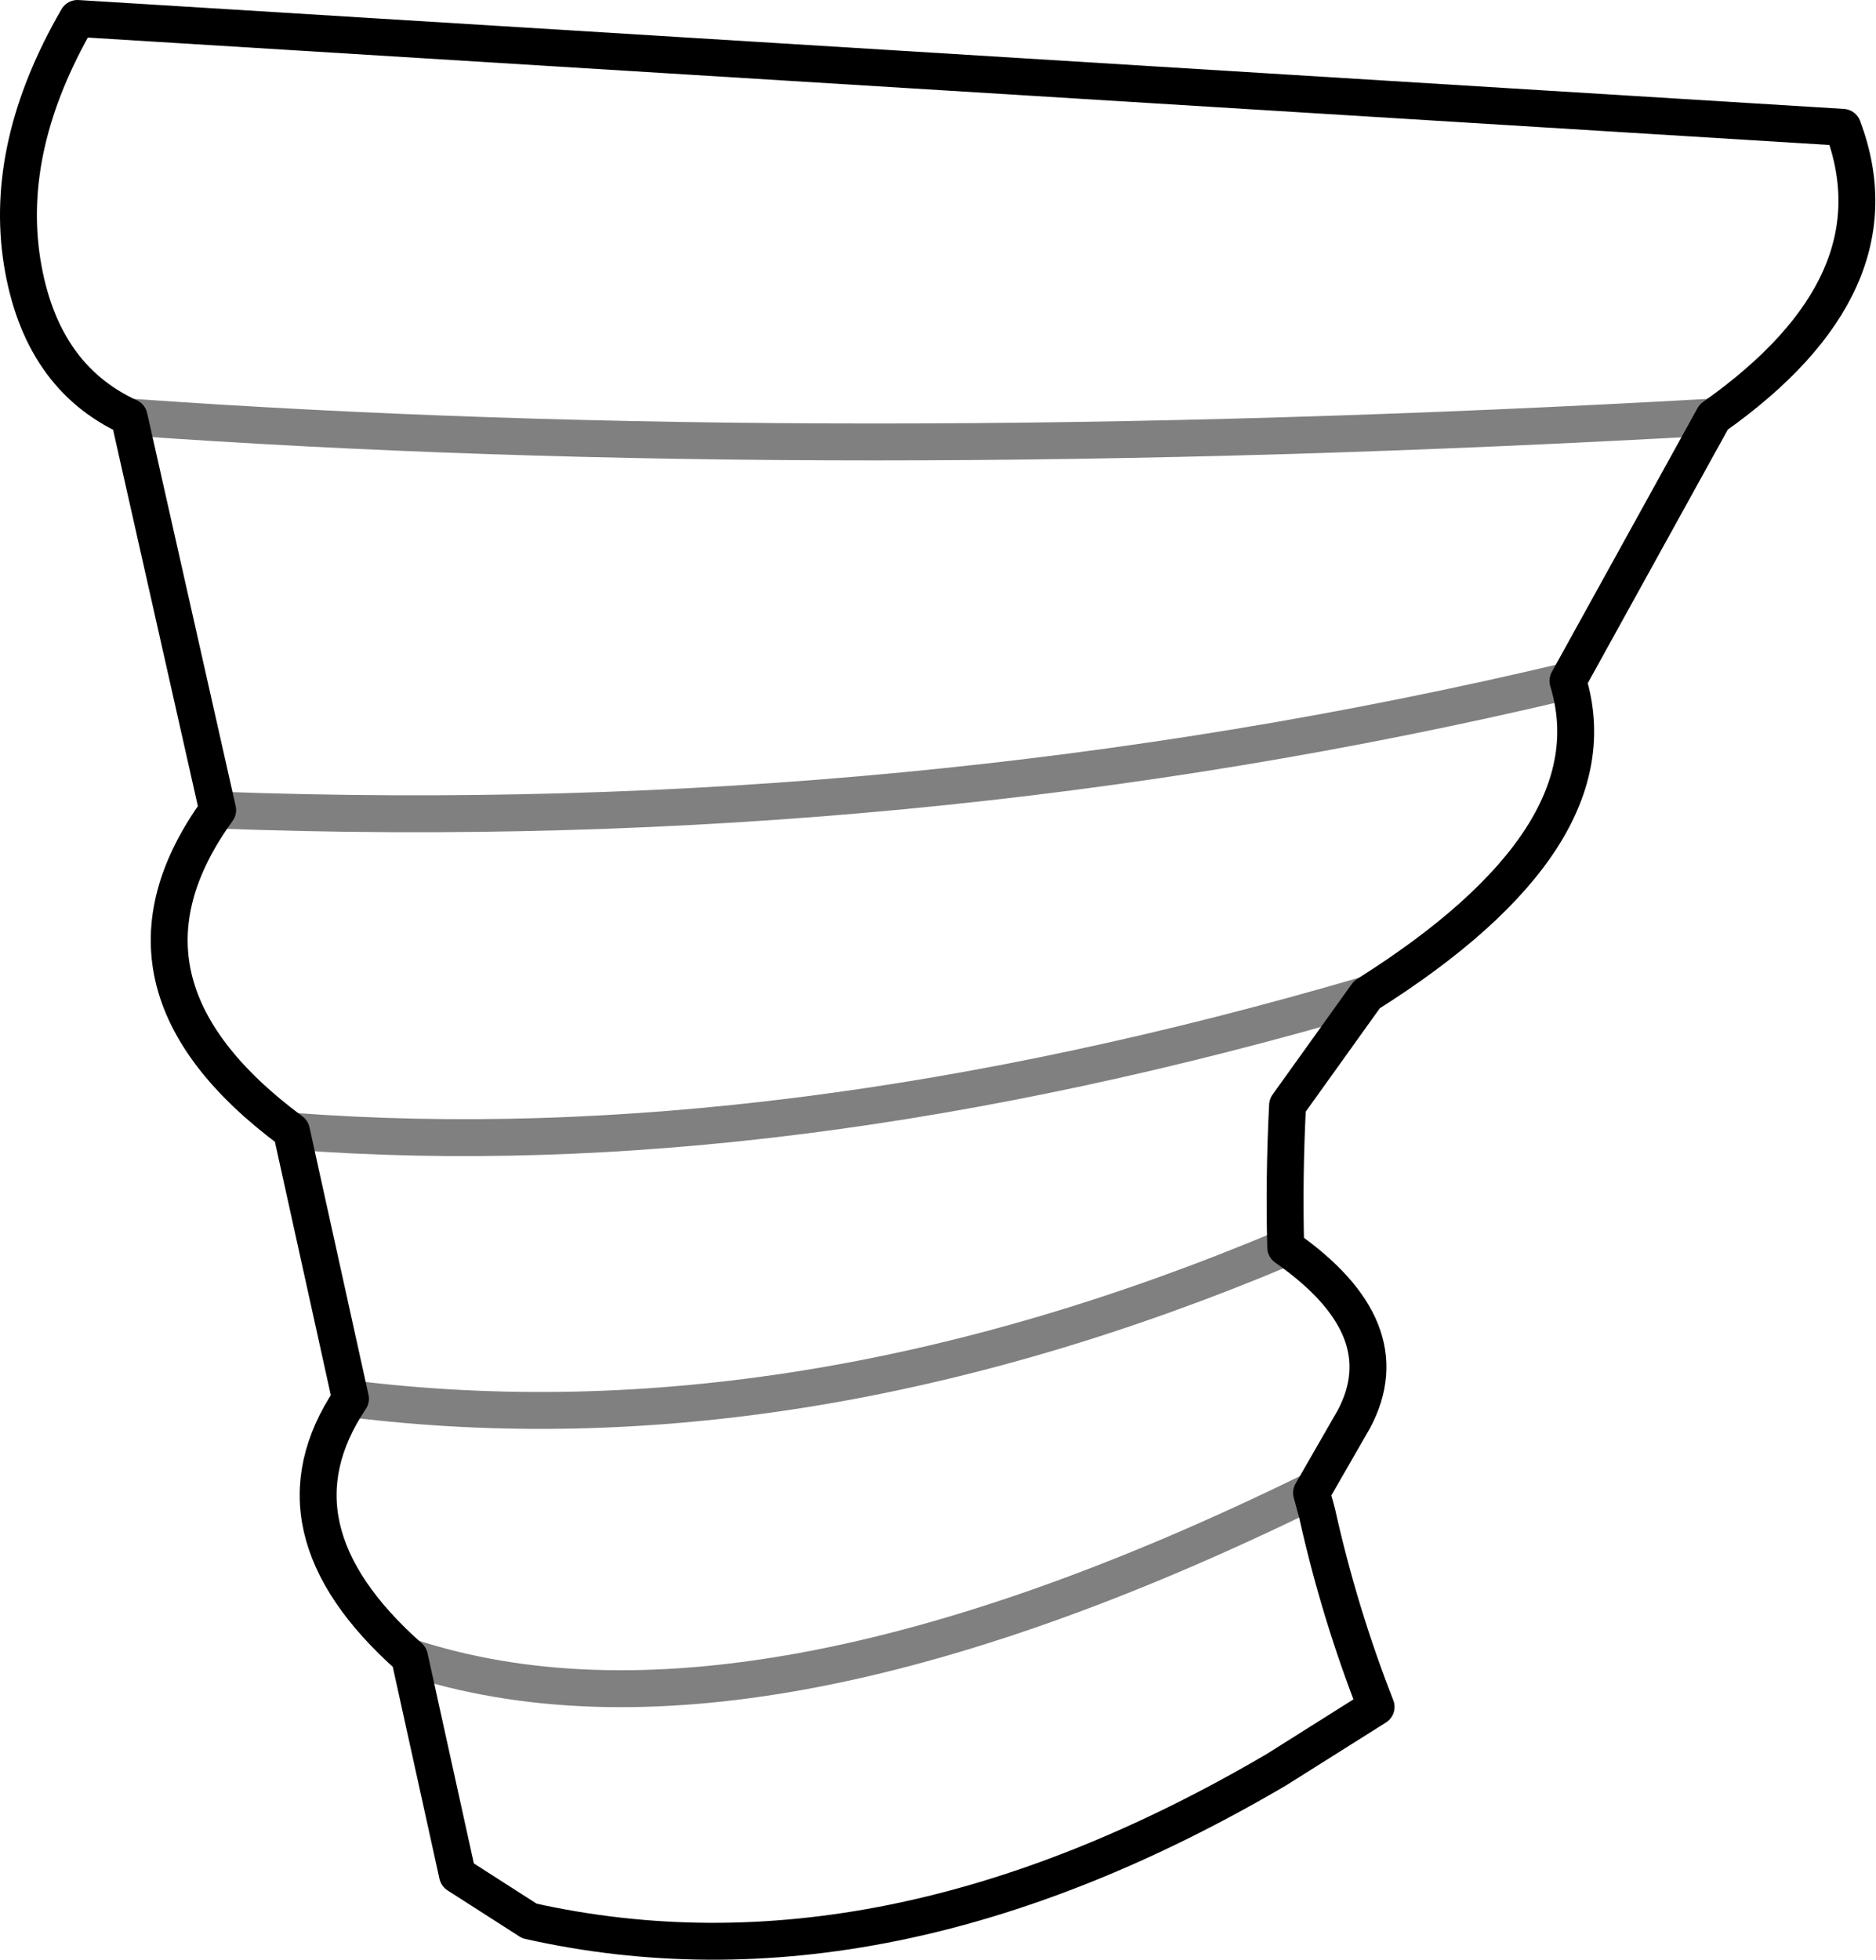 <?xml version="1.0" encoding="UTF-8" standalone="no"?>
<svg xmlns:xlink="http://www.w3.org/1999/xlink" height="53.1px" width="50.85px" xmlns="http://www.w3.org/2000/svg">
  <g transform="matrix(1.0, 0.0, 0.0, 1.0, -282.4, -302.2)">
    <path d="M328.85 313.5 L324.9 320.65 Q326.2 324.9 319.45 329.15 L317.3 332.15 Q317.2 334.1 317.25 336.0 320.4 338.2 319.1 340.65 L317.95 342.65 318.1 343.2 Q318.7 345.9 319.7 348.45 L317.0 350.15 Q306.35 356.4 296.75 354.25 L294.8 353.0 293.5 347.1 Q289.55 343.6 291.9 340.1 L290.3 332.85 Q284.9 328.85 288.3 324.15 L285.9 313.5 Q283.5 312.4 283.0 309.3 282.5 306.15 284.5 302.7 L332.35 305.65 Q333.95 309.9 328.85 313.5" fill="none" stroke="#000000" stroke-linecap="round" stroke-linejoin="round" stroke-width="1.0"/>
    <path d="M328.85 313.5 Q304.85 314.85 285.9 313.5 M317.95 342.65 L317.95 342.6 Q302.65 350.1 293.5 347.1 M319.45 329.15 Q303.4 333.85 290.3 332.85 M317.25 336.0 Q303.95 341.6 291.9 340.1 M288.3 324.15 Q307.2 324.85 324.9 320.65" fill="none" stroke="#000000" stroke-linecap="round" stroke-linejoin="round" stroke-opacity="0.498" stroke-width="1.0"/>
  </g>
</svg>
